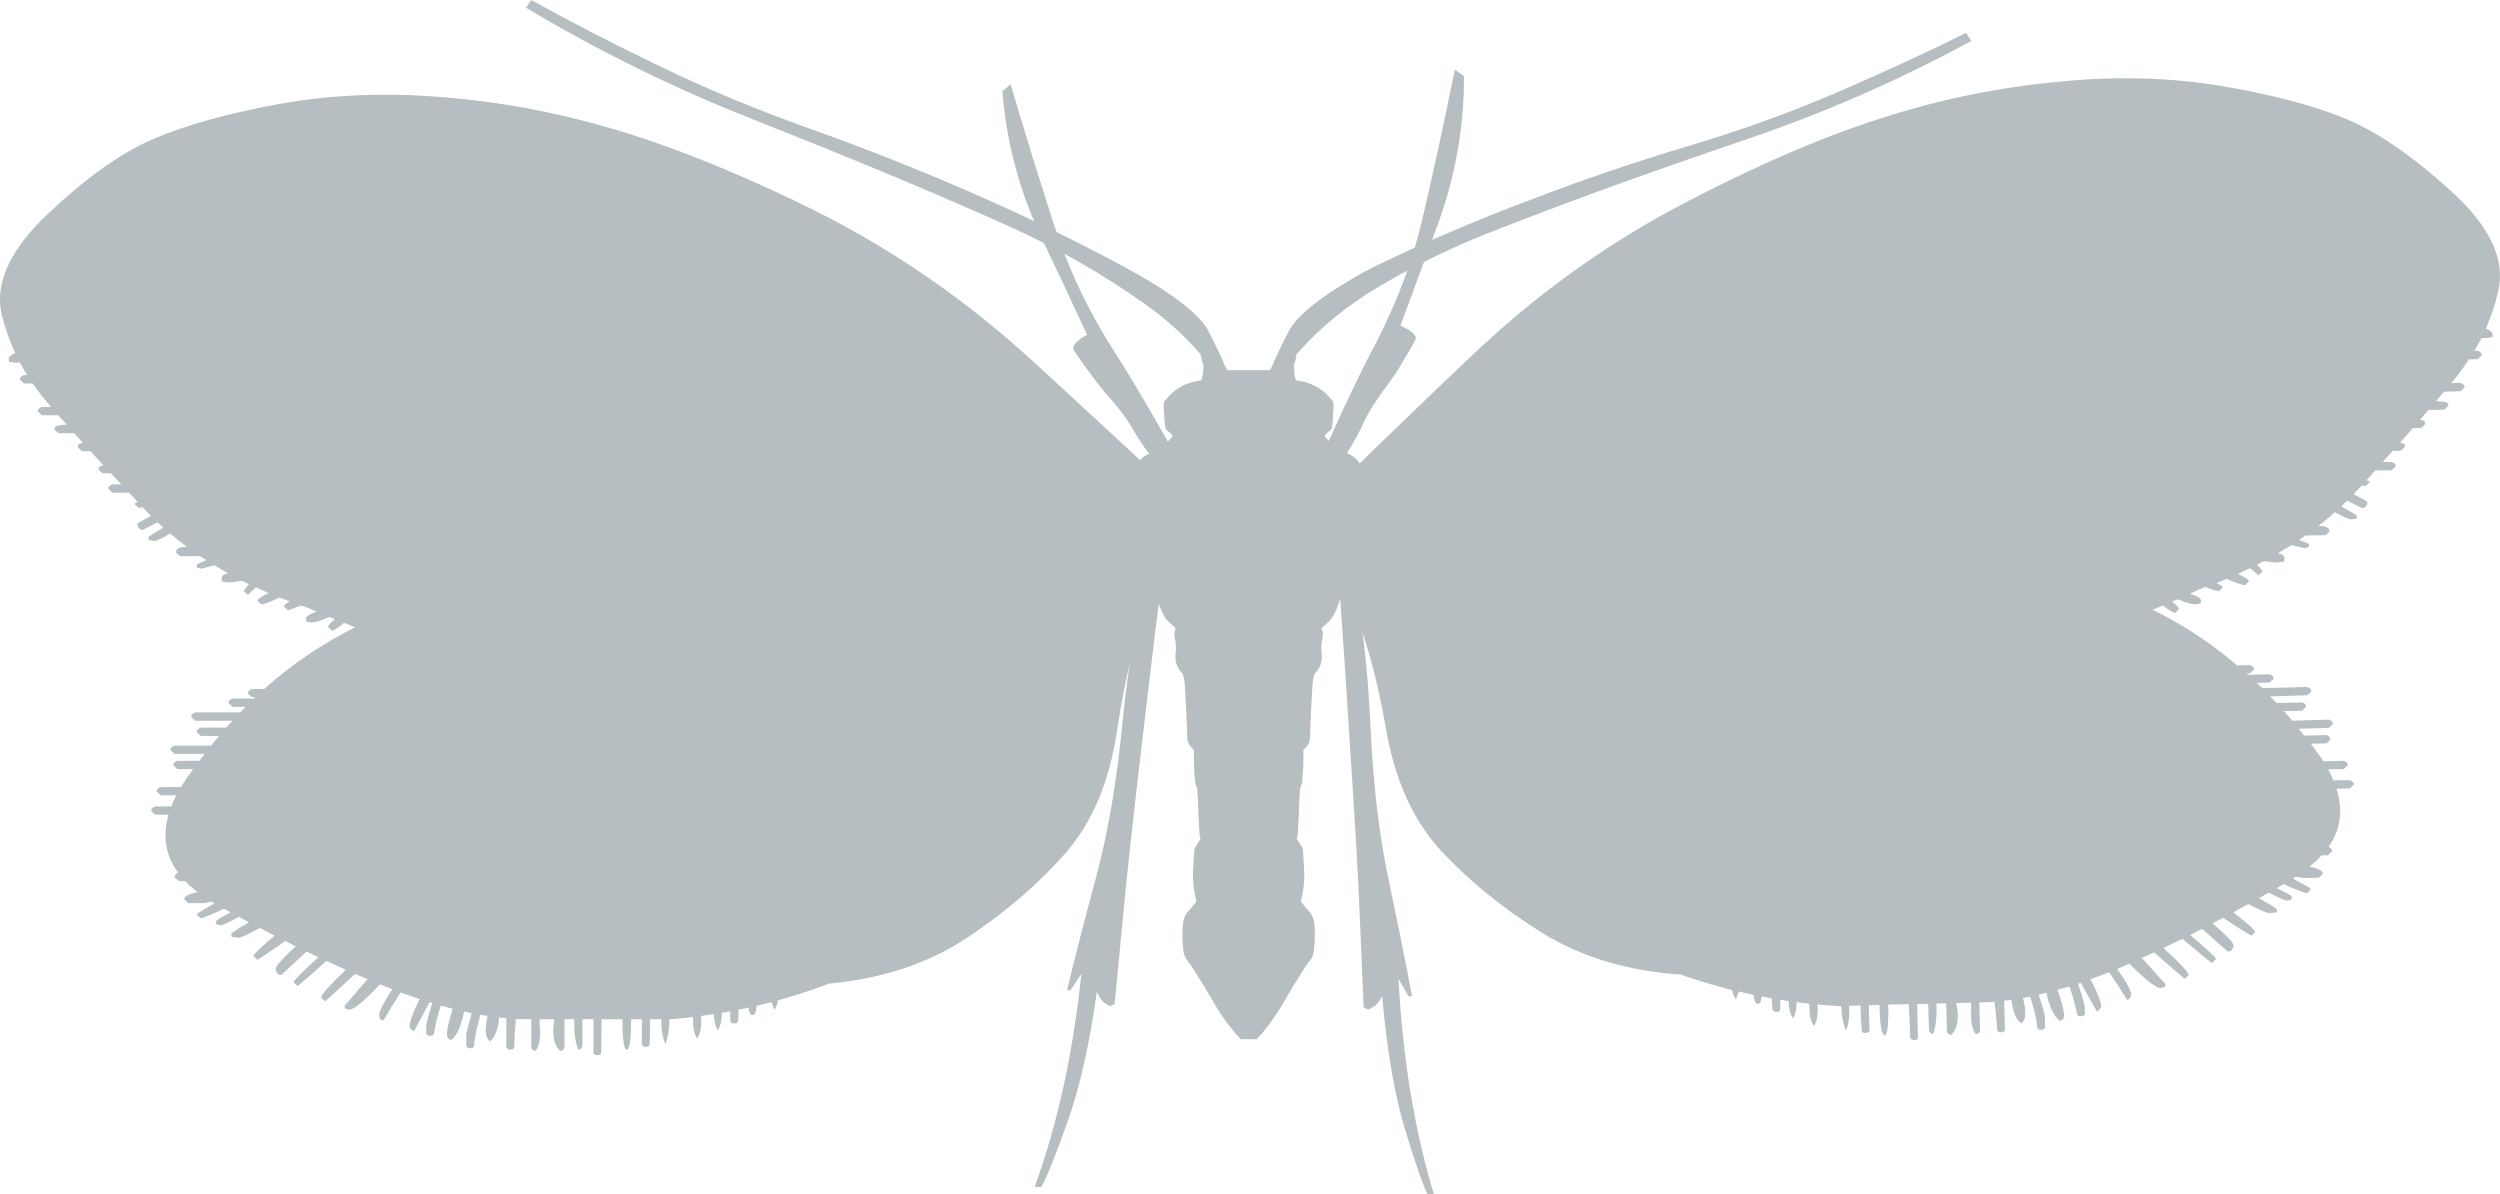 <?xml version="1.0" encoding="UTF-8" standalone="no"?>
<!-- Created with Inkscape (http://www.inkscape.org/) -->

<svg
   version="1.2"
   width="452.163"
   height="215.998"
   viewBox="0 0 452.163 215.998"
   id="Layer_1"
   xml:space="preserve"
   style="overflow:inherit"
   xmlns="http://www.w3.org/2000/svg"
   xmlns:svg="http://www.w3.org/2000/svg"><defs
   id="defs20" />
<g
   id="g3"
   transform="translate(9.4114379e-5)">
	<g
   id="Layer_2">
		<path
   d="m 355.585,5.95 0.95,1.45 c -13.167,7.167 -26.867,13.15 -41.101,17.95 -6.666,2.267 -13.283,4.567 -19.85,6.9 -9.033,3.233 -18,6.6 -26.9,10.1 -7.6,3.033 -14.8,6.667 -21.6,10.9 -0.94,0.641 -1.874,1.291 -2.8,1.95 -3.634,2.6 -6.9,5.566 -9.8,8.9 -0.067,0.667 -0.233,1.317 -0.5,1.95 v 0.05 c 0.033,0.567 0.083,1.133 0.149,1.7 0.033,0.233 0.101,0.483 0.2,0.75 0.033,0.066 0.05,0.15 0.05,0.25 1.634,0.167 3.084,0.683 4.351,1.55 0.366,0.233 0.699,0.483 1,0.75 0.5,0.5 0.949,1 1.35,1.5 0.134,0.2 0.134,1.1 0,2.7 0,0.1 0,0.216 0,0.35 -0.1,1.333 -0.217,2.034 -0.35,2.1 -0.134,0.033 -0.534,0.383 -1.2,1.05 0.366,0.566 0.883,1.1 1.55,1.6 0.033,0 0.066,0.017 0.1,0.05 0.5,0.333 0.967,0.633 1.4,0.9 0.434,0.3 0.884,0.55 1.35,0.75 0.733,0.333 1.334,0.817 1.801,1.45 0.199,0.233 0.366,0.5 0.5,0.8 0.033,0.067 0.066,0.15 0.1,0.25 l 0.2,0.5 c 0.733,1.8 1.283,3.683 1.649,5.65 0.101,0.5 0.15,1.017 0.15,1.55 -0.033,2.066 -0.184,4.15 -0.45,6.25 -0.033,0.233 -0.083,0.483 -0.149,0.75 -0.2,1 -0.517,1.933 -0.95,2.8 -0.3,0.6 -0.65,1.15 -1.05,1.65 l -0.45,0.05 c -1.467,1.4 -2.5,3.1 -3.101,5.1 -0.267,0.901 -0.633,1.75 -1.1,2.55 -0.2,0.399 -0.483,0.75 -0.85,1.05 -0.367,0.367 -0.767,0.733 -1.2,1.1 0.267,0.667 0.3,1.367 0.1,2.101 -0.166,0.733 -0.2,1.517 -0.1,2.351 0.2,1.466 -0.217,2.732 -1.25,3.799 -0.2,0.533 -0.334,1.184 -0.4,1.951 -0.2,3.166 -0.35,6.366 -0.45,9.6 -0.033,0.9 -0.433,1.633 -1.199,2.199 0.033,1.867 -0.034,3.75 -0.2,5.65 -0.033,0.434 -0.167,0.883 -0.4,1.35 -0.033,0.467 -0.066,0.951 -0.1,1.451 -0.066,2.232 -0.167,4.467 -0.3,6.699 -0.034,0.301 -0.101,0.617 -0.2,0.949 l 1.1,1.75 c 0.066,1.135 0.134,2.234 0.2,3.301 0.134,1.533 0.066,3.066 -0.2,4.6 -0.1,0.566 -0.217,1.135 -0.35,1.701 0.5,0.666 0.967,1.232 1.399,1.699 0.634,0.666 0.983,1.518 1.051,2.551 0.133,1.5 0.1,3.066 -0.101,4.699 -0.1,0.699 -0.366,1.316 -0.8,1.85 -0.366,0.434 -0.7,0.9 -1,1.4 -1.2,1.867 -2.366,3.783 -3.5,5.75 -1.167,2.066 -2.5,4 -4,5.801 -0.366,0.398 -0.717,0.783 -1.05,1.148 h -2.9 c -0.35,-0.369 -0.7,-0.762 -1.05,-1.174 -1.5,-1.783 -2.833,-3.709 -4,-5.775 -1.134,-1.967 -2.3,-3.883 -3.5,-5.75 -0.3,-0.5 -0.634,-0.967 -1,-1.4 -0.434,-0.533 -0.7,-1.15 -0.8,-1.85 -0.2,-1.633 -0.233,-3.199 -0.101,-4.699 0.067,-1.033 0.417,-1.885 1.051,-2.551 0.433,-0.467 0.899,-1.033 1.399,-1.699 -0.133,-0.566 -0.25,-1.135 -0.35,-1.701 -0.267,-1.533 -0.334,-3.066 -0.2,-4.6 0.066,-1.066 0.134,-2.166 0.2,-3.301 l 1.1,-1.75 c -0.1,-0.332 -0.166,-0.648 -0.2,-0.949 -0.133,-2.232 -0.233,-4.467 -0.3,-6.699 -0.033,-0.5 -0.066,-0.984 -0.1,-1.451 -0.233,-0.467 -0.367,-0.916 -0.4,-1.35 -0.166,-1.9 -0.233,-3.783 -0.2,-5.65 -0.767,-0.566 -1.166,-1.299 -1.199,-2.199 -0.101,-3.233 -0.25,-6.434 -0.45,-9.6 -0.066,-0.768 -0.2,-1.418 -0.4,-1.951 -1.033,-1.066 -1.45,-2.333 -1.25,-3.799 0.101,-0.834 0.066,-1.617 -0.1,-2.351 -0.2,-0.733 -0.167,-1.434 0.1,-2.101 -0.434,-0.366 -0.833,-0.732 -1.2,-1.1 -0.366,-0.3 -0.649,-0.65 -0.85,-1.05 -0.467,-0.8 -0.833,-1.649 -1.1,-2.55 -0.601,-2 -1.634,-3.7 -3.101,-5.1 l -0.45,-0.05 c -0.405,-0.514 -0.756,-1.064 -1.05,-1.65 -0.436,-0.857 -0.752,-1.79 -0.95,-2.8 -0.066,-0.267 -0.116,-0.517 -0.149,-0.75 -0.267,-2.1 -0.417,-4.184 -0.45,-6.25 0,-0.534 0.05,-1.05 0.15,-1.55 0.351,-1.96 0.893,-3.844 1.625,-5.65 l 0.225,-0.525 c 0.033,-0.075 0.066,-0.149 0.1,-0.225 0.134,-0.3 0.301,-0.567 0.5,-0.8 0.467,-0.633 1.067,-1.117 1.801,-1.45 0.466,-0.2 0.916,-0.45 1.35,-0.75 0.434,-0.267 0.9,-0.567 1.4,-0.9 0.033,-0.024 0.066,-0.049 0.1,-0.075 0.652,-0.479 1.169,-1.004 1.55,-1.575 -0.653,-0.654 -1.053,-1.012 -1.2,-1.075 -0.132,-0.055 -0.249,-0.755 -0.35,-2.1 -0.009,-0.111 -0.017,-0.228 -0.025,-0.35 -0.113,-1.58 -0.104,-2.472 0.025,-2.675 0.4,-0.5 0.85,-1 1.35,-1.5 0.301,-0.267 0.634,-0.517 1,-0.75 1.267,-0.867 2.717,-1.383 4.351,-1.55 0,-0.1 0.017,-0.184 0.05,-0.25 0.1,-0.267 0.167,-0.517 0.2,-0.75 0.066,-0.567 0.116,-1.133 0.149,-1.7 -0.005,-0.025 -0.014,-0.05 -0.024,-0.075 -0.259,-0.602 -0.425,-1.244 -0.5,-1.925 -2.884,-3.333 -6.142,-6.3 -9.775,-8.9 -7.633,-5.434 -15.767,-10.117 -24.399,-14.05 -8.9,-4 -17.867,-7.85 -26.9,-11.55 -6.566,-2.7 -13.184,-5.367 -19.85,-8 C 122.002,16 108.302,9.267 95.135,1.4 L 96.085,0 c 6.518,3.638 14.159,7.58 22.925,11.825 8.762,4.242 17.896,8.05 27.4,11.425 9.511,3.38 18.994,7.122 28.45,11.225 9.458,4.098 18.708,8.564 27.75,13.4 9.038,4.834 14.38,8.876 16.024,12.125 1.589,3.139 2.547,5.173 2.875,6.1 l 0.476,0.85 h 7.699 l 0.45,-0.85 c 0.334,-0.933 1.3,-2.967 2.9,-6.1 1.512,-2.993 6.195,-6.668 14.05,-11.025 V 49 c 0.634,-0.333 1.283,-0.667 1.95,-1 9.066,-4.367 18.316,-8.316 27.75,-11.85 9.467,-3.633 18.95,-6.867 28.45,-9.7 9.533,-2.833 18.666,-6.133 27.399,-9.9 8.769,-3.8 16.419,-7.333 22.952,-10.6 z"
   id="path6"
   style="fill:#B6BEC1;fill-rule:evenodd" />
	</g>
	<g
   id="Layer_6">
	</g>
	<g
   id="Layer_3">
		<path
   d="m 259.786,41.3 c -2.2,5.966 -4.367,11.833 -6.5,17.6 1.8,0.8 2.733,1.55 2.8,2.25 0,0.233 -1.017,2.034 -3.05,5.4 -0.5,0.833 -0.967,1.533 -1.4,2.1 -0.267,0.4 -0.517,0.75 -0.75,1.05 -0.733,0.967 -1.434,1.967 -2.1,3 -1.033,1.5 -1.917,3.1 -2.65,4.8 -1.533,3.067 -3.066,5.45 -4.6,7.15 -0.033,0.034 -0.066,0.067 -0.101,0.1 -2.933,3.1 -4.649,4.5 -5.149,4.2 1.6,-3.8 3.166,-7.35 4.7,-10.65 1.466,-3.233 2.883,-6.267 4.25,-9.1 1.233,-2.567 2.449,-4.967 3.649,-7.2 0.434,-0.867 0.867,-1.733 1.3,-2.6 0.134,-0.3 0.267,-0.6 0.4,-0.9 3.066,-6.4 5.384,-13.083 6.95,-20.05 1.899,-8.233 3.767,-16.85 5.6,-25.85 l 1.65,1.15 c 0.034,9.434 -1.633,18.617 -4.999,27.55 z m -77,-26.05 c 2.591,8.785 5.191,17.201 7.8,25.25 2.21,6.816 5.11,13.283 8.7,19.4 0.162,0.282 0.329,0.565 0.5,0.85 0.488,0.817 0.988,1.625 1.5,2.425 1.386,2.165 2.811,4.473 4.274,6.925 1.627,2.708 3.302,5.592 5.025,8.65 1.812,3.205 3.678,6.605 5.6,10.2 -0.469,0.364 -2.302,-0.878 -5.5,-3.725 -0.033,-0.03 -0.066,-0.063 -0.1,-0.1 -1.678,-1.513 -3.428,-3.763 -5.25,-6.75 -0.866,-1.583 -1.866,-3.075 -3,-4.475 -0.767,-0.966 -1.559,-1.9 -2.375,-2.8 -0.262,-0.3 -0.536,-0.633 -0.825,-1 -0.477,-0.582 -0.994,-1.249 -1.55,-2 -2.333,-3.167 -3.5,-4.867 -3.5,-5.1 0,-0.686 0.842,-1.502 2.525,-2.45 -2.572,-5.588 -5.238,-11.264 -8,-17.025 -4.115,-8.581 -6.557,-17.589 -7.325,-27.025 z m 24.75,88.9 c 0.192,-0.683 0.384,-1.367 0.575,-2.05 0.108,-0.383 0.217,-0.767 0.324,-1.15 l 2.15,-0.9 0.15,-0.05 c -0.05,0.38 -0.1,0.764 -0.15,1.15 -0.041,0.315 -0.083,0.632 -0.125,0.95 -1.147,9.009 -2.472,19.917 -3.975,32.725 -1.618,13.812 -2.802,24.735 -3.551,32.774 -0.75,8.043 -1.2,12.711 -1.35,14 l -0.8,0.4 c -0.066,-0.066 -0.134,-0.117 -0.2,-0.15 -0.167,-0.066 -0.316,-0.133 -0.45,-0.199 -0.133,-0.066 -0.233,-0.15 -0.3,-0.25 -0.167,-0.1 -0.3,-0.201 -0.4,-0.301 -0.199,-0.266 -0.383,-0.516 -0.55,-0.75 -0.2,-0.332 -0.366,-0.666 -0.5,-1 -1.325,9.508 -3.083,17.334 -5.274,23.475 -2.187,6.148 -3.778,10.107 -4.775,11.875 l -1.2,-0.049 c 4.138,-11.326 6.954,-24.178 8.45,-38.551 l -1.95,3 h -0.649 c 1.436,-5.953 3.202,-12.828 5.3,-20.625 2.098,-7.793 3.664,-16.934 4.7,-27.424 1.033,-10.497 2.55,-19.464 4.55,-26.9 z m 34.399,-3.85 2.101,1 c 0.066,0.433 0.149,0.833 0.25,1.2 0.166,0.7 0.333,1.383 0.5,2.05 1.6,7.534 2.633,16.567 3.1,27.1 0.5,10.533 1.601,19.75 3.3,27.65 1.667,7.865 3.067,14.832 4.2,20.898 l -0.649,-0.049 -1.801,-3.1 c 0.767,14.398 2.9,27.383 6.4,38.949 h -1.15 c -0.899,-1.834 -2.3,-5.883 -4.199,-12.15 -1.834,-6.266 -3.167,-14.166 -4,-23.699 -0.167,0.334 -0.351,0.65 -0.551,0.949 -0.199,0.234 -0.399,0.467 -0.6,0.701 -0.1,0.1 -0.233,0.184 -0.4,0.25 -0.1,0.1 -0.216,0.184 -0.35,0.25 -0.134,0.066 -0.283,0.133 -0.45,0.199 -0.066,0.033 -0.133,0.066 -0.2,0.1 l -0.8,-0.4 c -0.066,-1.299 -0.267,-5.982 -0.6,-14.049 -0.3,-8.066 -0.917,-19.033 -1.851,-32.9 -0.8,-12.9 -1.55,-23.867 -2.25,-32.9 -0.033,-0.333 -0.05,-0.65 -0.05,-0.95 -0.066,-0.4 -0.1,-0.783 -0.1,-1.15 z"
   id="path10"
   style="fill:#B6BEC1;fill-rule:evenodd" />
	</g>
	<g
   id="Layer_5">
		<path
   d="m 369.085,103.35 c 9.733,1.967 18.733,5.533 27,10.701 2.934,1.832 5.783,3.933 8.55,6.299 l 2.25,-0.049 c 0.5,0.133 0.767,0.383 0.8,0.75 0,0.033 -0.25,0.283 -0.75,0.75 h -0.6 c 0.066,0.066 0.15,0.149 0.25,0.25 l 3.85,-0.101 c 0.5,0.134 0.767,0.384 0.801,0.75 0,0.033 -0.25,0.283 -0.75,0.75 l -2.351,0.05 c 0.334,0.334 0.684,0.65 1.05,0.95 l 8.101,-0.2 c 0.5,0.167 0.75,0.434 0.75,0.801 0,0.033 -0.25,0.266 -0.75,0.699 l -6.7,0.2 c 0.4,0.366 0.783,0.767 1.15,1.2 l 4.6,-0.1 c 0.5,0.133 0.75,0.383 0.75,0.75 0,0.033 -0.233,0.283 -0.7,0.75 l -3.3,0.049 c 0.5,0.567 1,1.15 1.5,1.75 l 6.6,-0.199 c 0.5,0.166 0.75,0.434 0.75,0.8 0,0.033 -0.25,0.267 -0.75,0.7 l -5.449,0.15 c 0.366,0.399 0.699,0.816 1,1.25 l 4,-0.101 c 0.5,0.134 0.75,0.384 0.75,0.75 0.033,0.033 -0.2,0.283 -0.7,0.75 l -2.851,0.05 c 0.334,0.467 0.684,0.95 1.051,1.45 0.433,0.566 0.85,1.149 1.25,1.75 l 3.649,-0.101 c 0.5,0.167 0.75,0.434 0.75,0.801 0,0.033 -0.25,0.267 -0.75,0.699 l -2.8,0.051 c 0.366,0.666 0.684,1.333 0.95,2 l 2.899,-0.051 c 0.5,0.134 0.767,0.384 0.801,0.75 0,0.033 -0.25,0.283 -0.75,0.75 l -2.4,0.051 c 1.233,3.834 0.767,7.334 -1.4,10.5 0.4,0.199 0.601,0.467 0.601,0.799 0,0.035 -0.25,0.285 -0.75,0.75 h -1.15 c -0.633,0.734 -1.366,1.418 -2.2,2.051 1.634,0.301 2.45,0.717 2.45,1.25 0,0.033 -0.25,0.283 -0.75,0.75 l -2.75,0.051 c -0.434,-0.066 -0.899,-0.15 -1.399,-0.25 -0.167,0.133 -0.351,0.25 -0.551,0.35 2.167,1.133 3.25,1.766 3.25,1.9 0.034,0.033 -0.199,0.283 -0.699,0.75 -1.101,-0.301 -2.517,-0.852 -4.25,-1.65 -0.4,0.232 -0.801,0.482 -1.2,0.75 1.8,0.799 2.7,1.299 2.7,1.5 0,0.4 -0.034,0.584 -0.101,0.549 l -0.75,0.201 c -0.3,0 -1.399,-0.484 -3.3,-1.451 -0.6,0.334 -1.2,0.668 -1.8,1 2.166,1.201 3.25,1.867 3.25,2 0.033,0.4 0.017,0.584 -0.05,0.551 l -1.25,0.15 c -0.4,0.033 -1.684,-0.518 -3.851,-1.65 -0.899,0.5 -1.8,1 -2.7,1.5 2.634,2.066 3.95,3.25 3.95,3.551 0,0.033 -0.233,0.266 -0.7,0.699 -1.399,-0.834 -3.1,-1.916 -5.1,-3.25 -0.634,0.334 -1.267,0.666 -1.9,1 2.5,2.166 3.767,3.5 3.801,4 0,0.166 -0.067,0.367 -0.2,0.6 -0.167,0.334 -0.434,0.5 -0.8,0.5 -0.067,0 -1.634,-1.365 -4.7,-4.1 -0.733,0.334 -1.45,0.699 -2.15,1.1 3.101,2.635 4.65,4.084 4.65,4.35 0,0.035 -0.25,0.285 -0.75,0.75 -1.566,-1.266 -3.334,-2.732 -5.3,-4.398 -1.167,0.533 -2.317,1.082 -3.45,1.648 3.033,2.768 4.55,4.4 4.55,4.9 0,0.033 -0.233,0.268 -0.7,0.701 -1.967,-1.701 -3.816,-3.301 -5.55,-4.801 -0.767,0.367 -1.5,0.699 -2.2,1 1.4,1.533 2.816,3.1 4.25,4.699 0,0.4 -0.033,0.584 -0.1,0.551 l -0.75,0.199 c -0.834,0 -2.717,-1.465 -5.65,-4.398 -0.066,0.033 -0.149,0.066 -0.25,0.1 -0.633,0.266 -1.283,0.549 -1.95,0.85 1.634,2.301 2.467,3.816 2.5,4.551 0,0.566 -0.233,0.916 -0.699,1.049 -0.934,-1.533 -2.017,-3.199 -3.25,-5 -1.134,0.434 -2.267,0.85 -3.4,1.25 1.267,2.4 1.917,4.051 1.95,4.951 0,0.166 -0.25,0.482 -0.75,0.949 -1,-1.801 -1.983,-3.551 -2.95,-5.25 -0.167,0.033 -0.333,0.084 -0.5,0.15 0.467,1.299 0.866,2.6 1.2,3.9 l 0.05,1.648 c -0.1,0.068 -0.184,0.15 -0.25,0.25 -0.066,0.068 -0.233,0.102 -0.5,0.102 -0.233,0 -0.4,-0.033 -0.5,-0.102 l -0.15,-0.199 c -0.3,-1.6 -0.767,-3.301 -1.399,-5.1 -0.7,0.232 -1.417,0.434 -2.15,0.6 0.767,2.268 1.167,3.783 1.2,4.551 0,0.633 -0.25,1 -0.75,1.1 -0.866,-0.6 -1.6,-1.916 -2.2,-3.951 -0.1,-0.398 -0.184,-0.783 -0.25,-1.148 -0.467,0.133 -0.934,0.25 -1.399,0.35 0.5,1.566 0.866,2.816 1.1,3.75 l 0.05,2.25 c -0.1,0.066 -0.184,0.15 -0.25,0.25 -0.066,0.066 -0.233,0.1 -0.5,0.1 -0.233,0 -0.399,-0.051 -0.5,-0.15 l -0.149,-0.199 c -0.067,-1.201 -0.5,-3.084 -1.301,-5.65 -0.433,0.066 -0.866,0.15 -1.3,0.25 0.267,1 0.4,1.934 0.4,2.801 0,0.033 -0.017,0.266 -0.05,0.699 -0.134,0.467 -0.351,0.834 -0.65,1.1 -0.8,-0.566 -1.35,-1.699 -1.65,-3.4 -0.066,-0.299 -0.116,-0.582 -0.149,-0.85 -0.434,0.033 -0.884,0.084 -1.351,0.15 0.034,0 0.051,0.018 0.051,0.051 l 0.149,5.25 c -0.1,0.066 -0.184,0.166 -0.25,0.299 -0.066,0.066 -0.233,0.1 -0.5,0.1 -0.233,0 -0.399,-0.049 -0.5,-0.148 l -0.149,-0.201 c -0.134,-2 -0.301,-3.732 -0.5,-5.199 -0.334,0.066 -0.667,0.1 -1,0.1 l -1.75,0.051 0.149,5.25 c -0.166,0.232 -0.416,0.398 -0.75,0.5 -0.566,-0.668 -0.866,-1.75 -0.899,-3.25 0.033,-1 0.033,-1.816 0,-2.451 l -2.7,0.051 c 0.1,0.4 0.184,0.834 0.25,1.299 0.2,2.135 -0.184,3.617 -1.15,4.451 -0.467,-0.033 -0.717,-0.268 -0.75,-0.701 l -0.149,-5 -1.75,0.051 c 0.033,0.967 0.033,1.6 0,1.9 -0.034,1.4 -0.233,2.6 -0.601,3.6 -0.467,-0.066 -0.717,-0.301 -0.75,-0.699 l -0.149,-4.75 -2,0.049 0.149,6.15 c -0.066,0.066 -0.133,0.15 -0.2,0.25 -0.066,0.066 -0.233,0.1 -0.5,0.1 -0.233,0 -0.399,-0.049 -0.5,-0.15 l -0.199,-0.199 -0.25,-6.15 -3.75,0.1 c 0.033,0.467 0.05,1 0.05,1.602 -0.033,2.6 -0.25,3.916 -0.65,3.949 -0.566,0 -0.883,-1.834 -0.95,-5.5 l -1.949,0.051 0.149,4.648 c -0.1,0.068 -0.184,0.15 -0.25,0.25 -0.066,0.068 -0.233,0.102 -0.5,0.102 -0.233,0.033 -0.399,0 -0.5,-0.102 l -0.149,-0.199 c -0.101,-1.133 -0.184,-2.684 -0.25,-4.65 l -2.051,0.051 c 0.034,0.533 0.051,0.9 0.051,1.1 -0.034,1.367 -0.233,2.5 -0.601,3.4 -0.399,-0.834 -0.666,-1.984 -0.8,-3.451 0,-0.232 -0.033,-0.566 -0.1,-1 h -0.25 c -1.334,-0.066 -2.667,-0.166 -4,-0.299 0.033,0.9 0.033,1.449 0,1.65 -0.034,0.865 -0.25,1.615 -0.65,2.25 -0.366,-0.5 -0.616,-1.168 -0.75,-2 -0.033,-0.334 -0.066,-1.018 -0.1,-2.051 -0.767,-0.1 -1.534,-0.184 -2.301,-0.25 0,0.133 0,0.25 0,0.35 -0.033,1.135 -0.25,1.984 -0.649,2.551 -0.367,-0.533 -0.617,-1.334 -0.75,-2.4 0,-0.166 -0.017,-0.4 -0.05,-0.699 -0.5,-0.102 -1,-0.184 -1.5,-0.25 v 1.799 c -0.067,0.066 -0.134,0.168 -0.2,0.301 -0.066,0.066 -0.233,0.1 -0.5,0.1 -0.233,0 -0.4,-0.051 -0.5,-0.15 l -0.2,-0.199 c -0.033,-0.566 -0.083,-1.268 -0.15,-2.1 -0.6,-0.102 -1.199,-0.217 -1.8,-0.352 -0.1,0.9 -0.316,1.352 -0.649,1.352 -0.434,0.033 -0.7,-0.467 -0.801,-1.5 v -0.102 c -0.899,-0.199 -1.8,-0.416 -2.699,-0.648 -0.134,0.533 -0.317,1 -0.551,1.398 -0.3,-0.398 -0.517,-0.949 -0.649,-1.648 -3.134,-0.801 -6.233,-1.734 -9.3,-2.801 -9.7,-0.666 -18.084,-3.199 -25.15,-7.6 -7.1,-4.434 -13.167,-9.367 -18.2,-14.801 -5.066,-5.467 -8.399,-12.883 -10,-22.25 -1.6,-9.366 -3.967,-17.666 -7.1,-24.899 -0.667,-1.6 -1.334,-3.15 -2,-4.65 -0.033,-0.133 -0.101,-0.284 -0.2,-0.45 -0.866,-2.1 -1.717,-4.167 -2.55,-6.2 0.8,-0.167 1.6,-0.333 2.399,-0.5 4.5,-0.833 9.067,-1.066 13.7,-0.7 9.4,-1.6 19.101,-1.833 29.101,-0.7 9.833,1.067 19.699,1.6 29.6,1.6 8.833,0.333 17.634,1.333 26.4,3 2.1,0.4 4.216,0.817 6.35,1.25 7.526,1.423 15.109,2.757 22.742,3.99 z m -160.549,3.45 c -2.934,7.299 -5.084,15.649 -6.45,25.049 -1.366,9.402 -4.499,16.895 -9.4,22.475 -4.9,5.582 -10.834,10.682 -17.8,15.301 -6.966,4.617 -15.283,7.375 -24.95,8.275 -3.031,1.158 -6.106,2.166 -9.225,3.025 -0.11,0.707 -0.318,1.266 -0.625,1.674 -0.234,-0.383 -0.417,-0.832 -0.55,-1.35 -0.894,0.236 -1.793,0.461 -2.7,0.676 v 0.125 c -0.066,1.033 -0.316,1.549 -0.75,1.549 -0.347,0 -0.58,-0.449 -0.7,-1.35 -0.599,0.129 -1.199,0.254 -1.8,0.375 -0.019,0.867 -0.052,1.574 -0.1,2.125 l -0.15,0.199 c -0.1,0.102 -0.267,0.15 -0.5,0.15 -0.267,0 -0.434,-0.033 -0.5,-0.1 -0.066,-0.1 -0.15,-0.184 -0.25,-0.25 v -1.824 c -0.507,0.096 -1.016,0.188 -1.525,0.273 -0.004,0.301 -0.012,0.535 -0.024,0.701 -0.101,1.1 -0.334,1.916 -0.7,2.449 -0.4,-0.566 -0.634,-1.416 -0.7,-2.549 -0.009,-0.09 -0.017,-0.215 -0.024,-0.375 -0.756,0.115 -1.514,0.223 -2.275,0.324 -0.003,1.037 -0.021,1.721 -0.05,2.051 -0.101,0.832 -0.334,1.516 -0.7,2.049 -0.4,-0.633 -0.634,-1.383 -0.7,-2.25 -0.028,-0.199 -0.045,-0.748 -0.05,-1.65 -1.326,0.16 -2.659,0.293 -4,0.4 h -0.275 c -0.003,0.436 -0.012,0.77 -0.025,1 -0.1,1.467 -0.333,2.635 -0.7,3.5 -0.4,-0.9 -0.633,-2.033 -0.7,-3.4 -0.015,-0.201 -0.023,-0.566 -0.025,-1.1 h -2.025 c -0.008,1.98 -0.041,3.531 -0.1,4.65 l -0.15,0.199 c -0.1,0.102 -0.267,0.15 -0.5,0.15 -0.267,0 -0.433,-0.033 -0.5,-0.1 -0.067,-0.1 -0.15,-0.184 -0.25,-0.25 v -4.65 h -1.95 c 0.025,3.668 -0.242,5.5 -0.8,5.5 -0.4,0 -0.65,-1.299 -0.75,-3.9 0,-0.602 0,-1.135 0,-1.6 h -3.775 l -0.075,6.15 -0.15,0.199 c -0.1,0.102 -0.267,0.15 -0.5,0.15 -0.267,0 -0.433,-0.033 -0.5,-0.1 -0.067,-0.1 -0.15,-0.184 -0.25,-0.25 v -6.15 h -2 v 4.75 c -0.033,0.434 -0.283,0.684 -0.75,0.75 -0.4,-1 -0.633,-2.199 -0.7,-3.6 -0.022,-0.289 -0.039,-0.924 -0.05,-1.9 h -1.75 v 5 c -0.033,0.434 -0.283,0.684 -0.75,0.75 -0.967,-0.832 -1.383,-2.316 -1.25,-4.449 0.06,-0.457 0.118,-0.891 0.175,-1.301 h -2.675 c 0.005,0.637 0.039,1.453 0.1,2.451 0,1.5 -0.283,2.6 -0.85,3.299 -0.333,-0.1 -0.583,-0.266 -0.75,-0.5 v -5.25 h -1.75 c -0.339,-0.014 -0.681,-0.029 -1.025,-0.049 -0.148,1.471 -0.256,3.203 -0.325,5.199 l -0.15,0.199 c -0.1,0.102 -0.267,0.15 -0.5,0.15 -0.267,0 -0.433,-0.033 -0.5,-0.1 -0.067,-0.1 -0.15,-0.184 -0.25,-0.25 v -5.25 c 0.006,-0.027 0.014,-0.053 0.025,-0.074 -0.449,-0.047 -0.899,-0.098 -1.35,-0.15 -0.029,0.279 -0.054,0.57 -0.075,0.875 -0.267,1.732 -0.8,2.883 -1.6,3.449 -0.3,-0.266 -0.517,-0.633 -0.65,-1.1 -0.067,-0.4 -0.1,-0.617 -0.1,-0.65 0,-0.857 0.117,-1.807 0.35,-2.85 -0.434,-0.061 -0.867,-0.127 -1.3,-0.199 -0.721,2.602 -1.104,4.502 -1.15,5.699 l -0.15,0.199 c -0.1,0.102 -0.267,0.15 -0.5,0.15 -0.267,0 -0.433,-0.033 -0.5,-0.1 -0.067,-0.1 -0.15,-0.184 -0.25,-0.25 V 187 c 0.191,-0.93 0.516,-2.18 0.975,-3.75 -0.455,-0.098 -0.913,-0.199 -1.375,-0.301 -0.082,0.359 -0.165,0.742 -0.25,1.15 -0.533,2.033 -1.233,3.367 -2.1,4 -0.5,-0.1 -0.75,-0.467 -0.75,-1.1 0,-0.76 0.342,-2.277 1.025,-4.551 -0.704,-0.178 -1.412,-0.369 -2.125,-0.574 -0.601,1.803 -1.018,3.512 -1.25,5.125 l -0.15,0.199 c -0.1,0.102 -0.267,0.15 -0.5,0.15 -0.267,0 -0.433,-0.033 -0.5,-0.1 -0.067,-0.1 -0.15,-0.184 -0.25,-0.25 v -1.65 c 0.294,-1.299 0.661,-2.607 1.1,-3.924 -0.169,-0.051 -0.335,-0.1 -0.5,-0.15 -0.935,1.76 -1.885,3.533 -2.85,5.324 -0.5,-0.434 -0.75,-0.732 -0.75,-0.9 0,-0.898 0.6,-2.566 1.8,-5 -1.125,-0.371 -2.267,-0.771 -3.425,-1.199 -1.191,1.826 -2.233,3.525 -3.125,5.1 -0.5,-0.1 -0.75,-0.434 -0.75,-1 0,-0.729 0.792,-2.285 2.375,-4.674 -0.658,-0.258 -1.325,-0.525 -2,-0.801 -0.072,-0.029 -0.146,-0.062 -0.225,-0.1 -2.882,3.049 -4.732,4.574 -5.55,4.574 l -0.75,-0.15 c -0.067,0.035 -0.1,-0.148 -0.1,-0.549 1.384,-1.635 2.768,-3.234 4.15,-4.801 -0.747,-0.311 -1.497,-0.627 -2.25,-0.949 -1.684,1.545 -3.483,3.195 -5.4,4.949 -0.5,-0.434 -0.75,-0.666 -0.75,-0.699 0,-0.484 1.483,-2.15 4.45,-5 -1.161,-0.523 -2.327,-1.057 -3.5,-1.6 -1.924,1.744 -3.658,3.262 -5.2,4.549 -0.5,-0.434 -0.75,-0.666 -0.75,-0.699 0,-0.258 1.5,-1.768 4.5,-4.525 -0.713,-0.336 -1.43,-0.678 -2.15,-1.025 -3.017,2.834 -4.55,4.25 -4.6,4.25 -0.367,0 -0.633,-0.166 -0.8,-0.5 -0.133,-0.232 -0.2,-0.434 -0.2,-0.6 0,-0.488 1.217,-1.854 3.65,-4.1 -0.634,-0.316 -1.268,-0.633 -1.9,-0.951 -1.963,1.404 -3.63,2.539 -5,3.4 -0.5,-0.434 -0.75,-0.666 -0.75,-0.699 0,-0.305 1.275,-1.529 3.825,-3.676 -0.887,-0.461 -1.779,-0.928 -2.675,-1.4 -2.142,1.184 -3.408,1.775 -3.8,1.775 l -1.25,-0.15 c -0.067,0.035 -0.1,-0.148 -0.1,-0.549 0,-0.143 1.067,-0.844 3.2,-2.1 -0.606,-0.32 -1.214,-0.646 -1.825,-0.977 -1.871,1.018 -2.962,1.525 -3.275,1.525 l -0.75,-0.15 c -0.067,0.035 -0.1,-0.148 -0.1,-0.549 0,-0.197 0.875,-0.74 2.625,-1.625 -0.397,-0.227 -0.797,-0.451 -1.2,-0.676 -1.693,0.83 -3.085,1.412 -4.175,1.75 -0.5,-0.434 -0.75,-0.666 -0.75,-0.699 0,-0.137 1.067,-0.803 3.2,-2 -0.195,-0.115 -0.387,-0.23 -0.575,-0.35 -0.485,0.135 -0.944,0.236 -1.375,0.299 h -2.75 c -0.5,-0.434 -0.75,-0.666 -0.75,-0.699 0,-0.535 0.8,-0.967 2.4,-1.301 -0.84,-0.643 -1.59,-1.311 -2.25,-2 h -1.15 c -0.5,-0.434 -0.75,-0.666 -0.75,-0.699 0,-0.34 0.2,-0.623 0.6,-0.85 -2.258,-3.102 -2.824,-6.584 -1.7,-10.451 h -2.4 c -0.5,-0.434 -0.75,-0.666 -0.75,-0.699 0,-0.367 0.25,-0.633 0.75,-0.801 h 2.9 c 0.257,-0.656 0.558,-1.322 0.9,-2 h -2.8 c -0.5,-0.433 -0.75,-0.666 -0.75,-0.699 0,-0.367 0.25,-0.634 0.75,-0.801 h 3.65 c 0.358,-0.592 0.75,-1.191 1.175,-1.799 0.342,-0.489 0.684,-0.973 1.025,-1.451 h -2.85 c -0.5,-0.433 -0.75,-0.666 -0.75,-0.699 0,-0.367 0.25,-0.634 0.75,-0.801 h 3.975 c 0.312,-0.421 0.629,-0.838 0.95,-1.25 h -5.425 c -0.5,-0.433 -0.75,-0.666 -0.75,-0.699 0,-0.367 0.25,-0.634 0.75,-0.801 h 6.6 c 0.477,-0.593 0.96,-1.176 1.45,-1.75 h -3.3 c -0.5,-0.433 -0.75,-0.666 -0.75,-0.699 0,-0.367 0.25,-0.634 0.75,-0.801 h 4.575 c 0.375,-0.422 0.75,-0.838 1.125,-1.25 h -6.7 c -0.5,-0.433 -0.75,-0.666 -0.75,-0.699 0,-0.367 0.25,-0.634 0.75,-0.801 h 8.1 c 0.323,-0.337 0.647,-0.67 0.975,-1 h -2.325 c -0.5,-0.433 -0.75,-0.666 -0.75,-0.699 0,-0.367 0.25,-0.634 0.75,-0.801 h 3.85 c 0.087,-0.083 0.17,-0.166 0.25,-0.25 h -0.6 c -0.5,-0.433 -0.75,-0.666 -0.75,-0.699 0,-0.367 0.25,-0.634 0.75,-0.801 h 2.225 c 2.72,-2.445 5.528,-4.62 8.425,-6.524 8.142,-5.354 17.059,-9.147 26.75,-11.375 7.601,-1.432 15.151,-2.965 22.65,-4.6 2.104,-0.458 4.204,-0.925 6.3,-1.4 8.7,-1.9 17.466,-3.133 26.3,-3.7 9.899,-0.233 19.75,-1.017 29.55,-2.35 9.967,-1.4 19.666,-1.417 29.1,-0.05 4.615,-0.51 9.182,-0.393 13.7,0.35 0.802,0.129 1.602,0.279 2.4,0.45 -0.765,2.032 -1.564,4.116 -2.4,6.25 -0.058,0.151 -0.116,0.301 -0.175,0.45 -0.61,1.542 -1.235,3.109 -1.877,4.702 z"
   id="path13"
   style="fill:#B6BEC1;fill-rule:evenodd" />
	</g>
	<g
   id="Layer_4">
		<path
   d="m 443.135,34.4 c 7.167,6.434 10.066,12.534 8.7,18.3 -0.533,2.333 -1.283,4.583 -2.25,6.75 0.8,0.3 1.217,0.633 1.25,1 0,0.4 -0.033,0.583 -0.1,0.55 l -1.25,0.15 c -0.2,0 -0.417,0 -0.65,0 -0.434,0.767 -0.866,1.534 -1.3,2.3 h 0.6 c 0.5,0.167 0.75,0.433 0.75,0.8 0,0.033 -0.25,0.267 -0.75,0.7 l -1.6,0.05 c -0.8,1.233 -1.684,2.45 -2.65,3.65 -0.166,0.2 -0.35,0.417 -0.55,0.65 l 1.65,-0.05 c 0.5,0.167 0.767,0.434 0.8,0.8 0,0.033 -0.25,0.267 -0.75,0.7 l -3,0.1 c -0.467,0.533 -0.95,1.1 -1.45,1.7 0.866,0.033 1.483,0.1 1.85,0.2 0.267,0.1 0.4,0.3 0.4,0.6 0,0.033 -0.25,0.283 -0.75,0.75 l -2.85,0.05 c -0.467,0.567 -0.983,1.167 -1.551,1.8 0.301,0 0.534,0.05 0.7,0.15 0.167,0.1 0.25,0.3 0.25,0.6 0,0.033 -0.233,0.267 -0.7,0.7 l -1.55,0.05 c -0.733,0.867 -1.5,1.733 -2.3,2.6 0.233,0.033 0.417,0.083 0.55,0.15 0.233,0.1 0.351,0.3 0.351,0.6 0,0.033 -0.25,0.267 -0.75,0.7 l -1.5,0.05 c -0.567,0.667 -1.167,1.333 -1.801,2 h 1.601 c 0.5,0.133 0.767,0.383 0.8,0.75 0,0.033 -0.25,0.283 -0.75,0.75 l -3,0.05 c -0.5,0.567 -1.017,1.15 -1.55,1.75 0.399,0.133 0.6,0.233 0.6,0.3 0,0.034 -0.25,0.284 -0.75,0.75 -0.2,-0.033 -0.45,-0.066 -0.75,-0.1 -0.033,0.066 -0.083,0.133 -0.149,0.2 -0.434,0.434 -0.867,0.9 -1.301,1.4 1.667,0.833 2.5,1.3 2.5,1.4 0,0.167 -0.05,0.367 -0.149,0.6 -0.167,0.333 -0.434,0.5 -0.8,0.5 l -2.7,-1.35 c -0.367,0.333 -0.717,0.683 -1.05,1.05 1.833,1 2.75,1.55 2.75,1.65 0.033,0.4 0.017,0.583 -0.051,0.55 l -0.899,0.15 c -0.4,0 -1.4,-0.434 -3,-1.3 -0.934,0.867 -1.934,1.7 -3,2.5 0.366,0 0.633,0 0.8,0 0.8,0.1 1.217,0.417 1.25,0.95 0,0.033 -0.25,0.267 -0.75,0.7 l -3.25,0.05 c -0.1,0 -0.217,0 -0.35,0 -0.367,0.267 -0.75,0.533 -1.15,0.8 1.167,0.434 1.767,0.684 1.8,0.75 0,0.4 -0.033,0.583 -0.1,0.55 l -0.75,0.2 c -0.834,-0.233 -1.617,-0.417 -2.351,-0.55 -0.8,0.5 -1.633,1 -2.5,1.5 h 0.051 c 0.767,0.067 1.166,0.367 1.199,0.9 0,0.4 -0.033,0.583 -0.1,0.55 l -1.25,0.2 c -0.9,-0.1 -1.7,-0.183 -2.4,-0.25 -0.366,0.2 -0.767,0.4 -1.199,0.6 0.666,0.767 1,1.183 1,1.25 0,0.033 -0.25,0.267 -0.75,0.7 -0.434,-0.367 -0.934,-0.8 -1.5,-1.3 -0.733,0.333 -1.483,0.684 -2.25,1.05 1.333,0.6 2,1.05 2,1.35 0,0.034 -0.233,0.267 -0.7,0.7 -0.601,-0.067 -1.7,-0.45 -3.3,-1.15 -0.601,0.233 -1.217,0.483 -1.851,0.75 0.767,0.367 1.15,0.633 1.15,0.8 0,0.033 -0.25,0.267 -0.75,0.7 -0.601,-0.133 -1.4,-0.4 -2.4,-0.8 -0.333,0.167 -0.666,0.3 -1,0.4 -0.6,0.267 -1.2,0.55 -1.8,0.85 1.3,0.367 1.967,0.767 2,1.2 0,0.4 -0.033,0.583 -0.1,0.55 l -0.9,0.15 c -0.566,0.033 -1.483,-0.217 -2.75,-0.75 -0.167,-0.067 -0.333,-0.117 -0.5,-0.15 -0.333,0.133 -0.667,0.267 -1,0.4 0.833,0.667 1.25,1.117 1.25,1.35 0,0.033 -0.233,0.283 -0.7,0.75 -0.467,-0.167 -1.2,-0.634 -2.2,-1.4 -7,3.033 -14.1,5.883 -21.3,8.551 -18.333,6.899 -37.35,10.299 -57.05,10.199 -9.733,-0.033 -19.267,-1.233 -28.6,-3.6 -1.2,-0.233 -2.384,-0.5 -3.551,-0.801 -9.399,-2.333 -17.916,-6.566 -25.55,-12.699 -3.333,-2.7 -6.066,-5.75 -8.2,-9.15 -2.199,-3.6 -3.716,-7.633 -4.55,-12.1 -0.133,-0.733 -0.25,-1.483 -0.35,-2.25 0.1,-0.1 0.2,-0.2 0.3,-0.3 2.967,-2.967 9.033,-8.85 18.2,-17.65 1.533,-1.467 3.149,-3 4.85,-4.6 12.2,-11.733 25.566,-21.333 40.101,-28.8 14.5,-7.534 27.6,-12.967 39.3,-16.3 9.133,-2.667 18.6,-4.433 28.399,-5.3 9.834,-0.934 19.25,-0.667 28.25,0.8 9,1.5 16.417,3.417 22.25,5.75 5.835,2.3 12.318,6.684 19.451,13.15 z m -232.25,53.25 c -0.079,0.765 -0.18,1.515 -0.3,2.25 -0.718,4.453 -2.159,8.519 -4.325,12.2 -2.03,3.432 -4.688,6.532 -7.975,9.3 -7.467,6.3 -15.9,10.717 -25.3,13.25 -1.167,0.333 -2.334,0.616 -3.5,0.85 -9.301,2.566 -18.817,3.983 -28.551,4.25 -19.667,0.5 -38.75,-2.5 -57.25,-9 -7.219,-2.508 -14.377,-5.207 -21.475,-8.1 -0.938,0.807 -1.647,1.291 -2.125,1.449 -0.5,-0.433 -0.75,-0.666 -0.75,-0.699 0,-0.246 0.417,-0.713 1.25,-1.4 -0.345,-0.143 -0.687,-0.285 -1.025,-0.425 -0.146,0.073 -0.305,0.147 -0.475,0.226 -1.267,0.533 -2.183,0.799 -2.75,0.799 l -0.9,-0.149 c -0.067,0.033 -0.1,-0.149 -0.1,-0.55 0,-0.417 0.65,-0.842 1.95,-1.275 -0.6,-0.261 -1.2,-0.52 -1.8,-0.775 -0.345,-0.113 -0.687,-0.23 -1.025,-0.35 -0.981,0.416 -1.773,0.699 -2.375,0.85 -0.5,-0.433 -0.75,-0.666 -0.75,-0.699 0,-0.18 0.358,-0.471 1.075,-0.875 -0.613,-0.228 -1.222,-0.461 -1.825,-0.7 -1.575,0.736 -2.658,1.161 -3.25,1.274 -0.5,-0.433 -0.75,-0.666 -0.75,-0.7 0,-0.287 0.658,-0.753 1.975,-1.4 -0.777,-0.331 -1.544,-0.672 -2.3,-1.025 -0.521,0.53 -0.996,0.988 -1.425,1.375 -0.5,-0.433 -0.75,-0.667 -0.75,-0.7 0,-0.082 0.308,-0.499 0.925,-1.25 -0.405,-0.201 -0.805,-0.401 -1.2,-0.6 -0.673,0.099 -1.465,0.199 -2.375,0.3 l -1.25,-0.15 c -0.067,0.033 -0.1,-0.15 -0.1,-0.55 0,-0.533 0.383,-0.85 1.15,-0.95 h 0.05 c -0.858,-0.479 -1.7,-0.97 -2.525,-1.475 -0.72,0.197 -1.495,0.406 -2.325,0.625 l -0.75,-0.15 c -0.067,0.033 -0.1,-0.15 -0.1,-0.55 0,-0.066 0.583,-0.341 1.75,-0.825 -0.398,-0.256 -0.79,-0.515 -1.175,-0.775 -0.108,0.018 -0.217,0.035 -0.325,0.05 h -3.25 c -0.5,-0.433 -0.75,-0.667 -0.75,-0.7 0,-0.533 0.4,-0.85 1.2,-0.95 0.173,-0.017 0.432,-0.033 0.775,-0.05 -1.039,-0.775 -2.047,-1.575 -3.025,-2.4 -1.555,0.9 -2.538,1.35 -2.95,1.35 l -0.9,-0.15 c -0.067,0.033 -0.1,-0.15 -0.1,-0.55 0,-0.098 0.908,-0.672 2.725,-1.725 -0.365,-0.321 -0.723,-0.646 -1.075,-0.975 l -2.65,1.4 c -0.367,0 -0.633,-0.167 -0.8,-0.5 -0.133,-0.233 -0.2,-0.433 -0.2,-0.6 0,-0.09 0.825,-0.573 2.475,-1.45 -0.446,-0.454 -0.888,-0.912 -1.325,-1.375 -0.062,-0.066 -0.121,-0.133 -0.175,-0.2 -0.275,0.058 -0.517,0.099 -0.725,0.125 -0.5,-0.433 -0.75,-0.667 -0.75,-0.7 0,-0.069 0.192,-0.194 0.575,-0.375 -0.538,-0.566 -1.063,-1.125 -1.575,-1.675 h -3 c -0.5,-0.433 -0.75,-0.667 -0.75,-0.7 0,-0.367 0.25,-0.633 0.75,-0.8 h 1.6 c -0.644,-0.681 -1.269,-1.347 -1.875,-2 h -1.475 c -0.5,-0.433 -0.75,-0.667 -0.75,-0.7 0,-0.3 0.117,-0.5 0.35,-0.6 0.135,-0.064 0.311,-0.114 0.525,-0.15 -0.801,-0.878 -1.576,-1.729 -2.325,-2.55 h -1.55 c -0.5,-0.433 -0.75,-0.667 -0.75,-0.7 0,-0.3 0.083,-0.5 0.25,-0.6 0.153,-0.094 0.378,-0.161 0.675,-0.2 -0.542,-0.601 -1.067,-1.184 -1.575,-1.75 h -2.85 c -0.5,-0.433 -0.75,-0.667 -0.75,-0.7 0,-0.3 0.133,-0.5 0.4,-0.6 0.367,-0.133 0.975,-0.217 1.825,-0.25 -0.52,-0.584 -1.02,-1.151 -1.5,-1.7 H 7.585 c -0.5,-0.433 -0.75,-0.667 -0.75,-0.7 0,-0.367 0.25,-0.633 0.75,-0.8 h 1.65 C 9.051,73.381 8.868,73.164 8.685,72.951 7.684,71.782 6.758,70.582 5.91,69.351 H 4.335 c -0.5,-0.433 -0.75,-0.667 -0.75,-0.7 0,-0.367 0.25,-0.633 0.75,-0.8 h 0.6 c -0.48,-0.764 -0.931,-1.539 -1.35,-2.325 -0.243,0.05 -0.46,0.075 -0.65,0.075 l -1.25,-0.15 c -0.067,0.033 -0.1,-0.15 -0.1,-0.55 0,-0.356 0.392,-0.698 1.175,-1.025 -0.994,-2.147 -1.786,-4.372 -2.375,-6.675 -1.476,-5.764 1.291,-11.947 8.3,-18.55 7.002,-6.6 13.394,-11.125 19.175,-13.575 5.788,-2.453 13.163,-4.511 22.125,-6.175 8.962,-1.664 18.362,-2.155 28.2,-1.475 9.834,0.682 19.334,2.257 28.5,4.725 11.766,3.096 24.983,8.238 39.65,15.425 14.668,7.195 28.252,16.528 40.75,28 1.729,1.587 3.372,3.096 4.925,4.525 9.36,8.604 15.552,14.354 18.575,17.25 0.104,0.107 0.205,0.207 0.3,0.299 z"
   id="path16"
   style="fill:#B6BEC1;fill-rule:evenodd" />
	</g>
</g>
</svg>
